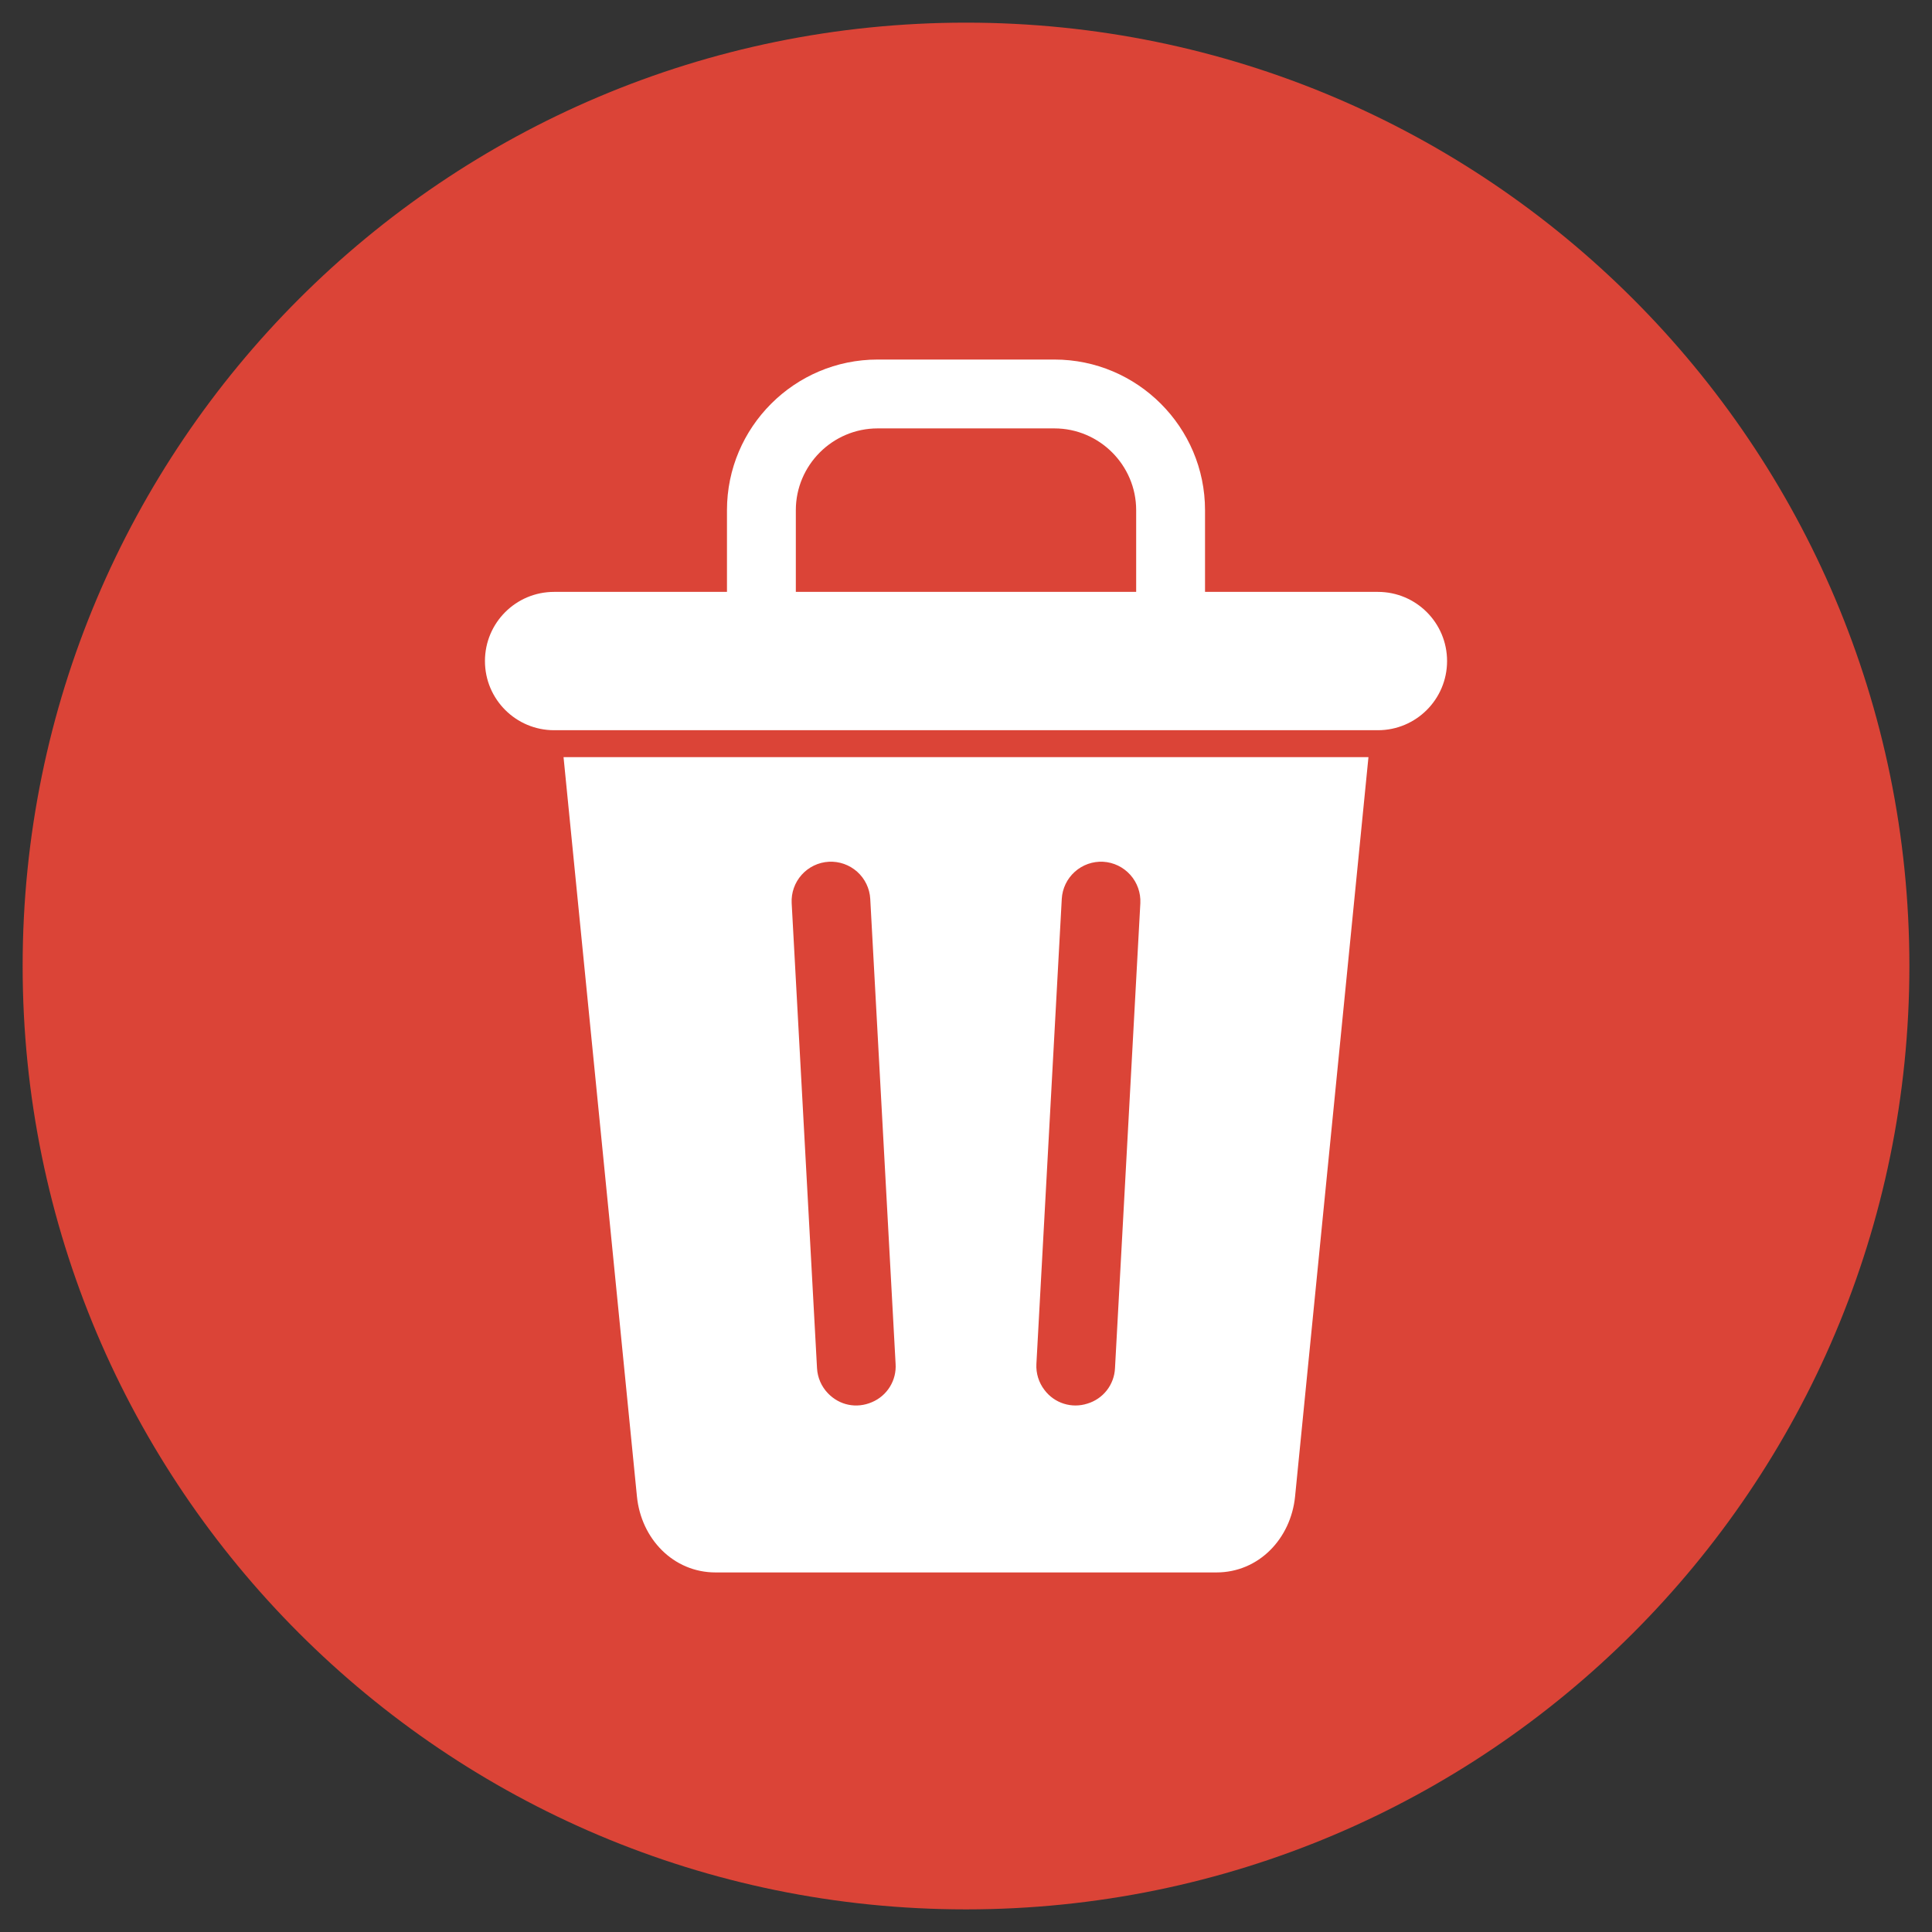 <svg width="100" height="100" viewBox="0 0 100 100" fill="none" xmlns="http://www.w3.org/2000/svg">
<rect x="0" y="0" width="100" height="100" fill="#333333" stroke="none"/>
<path d="M50 98.829C76.968 98.829 98.829 76.968 98.829 50C98.829 23.033 76.968 1.172 50 1.172C23.033 1.172 1.172 23.033 1.172 50C1.172 76.968 23.033 98.829 50 98.829Z" fill="#DB4437"/>
<path fill-rule="evenodd" clip-rule="evenodd" d="M70.831 39.19L67.033 77.457C66.816 79.639 65.155 81.389 62.962 81.389H37.038C34.846 81.389 33.184 79.64 32.968 77.457L29.169 39.19H70.831ZM40.977 46.748C40.948 46.209 41.135 45.681 41.495 45.279C41.855 44.877 42.36 44.634 42.899 44.604C43.438 44.575 43.967 44.762 44.369 45.122C44.771 45.482 45.014 45.987 45.044 46.526L46.356 70.595C46.383 71.011 46.28 71.426 46.061 71.78C45.842 72.135 45.518 72.413 45.133 72.575C44.337 72.92 43.454 72.742 42.853 72.115C42.516 71.765 42.316 71.305 42.289 70.82L40.977 46.748ZM57.101 44.604C57.64 44.636 58.143 44.879 58.503 45.281C58.863 45.682 59.05 46.21 59.024 46.748L57.712 70.817C57.693 71.233 57.546 71.633 57.29 71.962C57.034 72.291 56.681 72.531 56.282 72.651C55.885 72.779 55.459 72.78 55.061 72.654C54.664 72.529 54.316 72.282 54.065 71.949C53.767 71.564 53.617 71.084 53.644 70.597L54.957 46.526C54.987 45.987 55.23 45.483 55.632 45.122C56.034 44.762 56.562 44.576 57.101 44.604Z" fill="white"/>
<path d="M71.32 30.636H28.68C26.703 30.636 25.101 32.238 25.101 34.215V34.216C25.101 36.193 26.703 37.796 28.68 37.796H71.32C73.297 37.796 74.9 36.193 74.9 34.216V34.215C74.9 32.238 73.297 30.636 71.32 30.636Z" fill="white"/>
<path fill-rule="evenodd" clip-rule="evenodd" d="M62.372 30.984H58.808V26.405C58.808 24.078 56.904 22.174 54.578 22.174H45.423C43.096 22.174 41.192 24.078 41.192 26.405V30.984H37.628V26.405C37.628 22.111 41.129 18.61 45.422 18.61H54.578C58.871 18.61 62.372 22.111 62.372 26.405V30.984Z" fill="white"/>
</svg>
